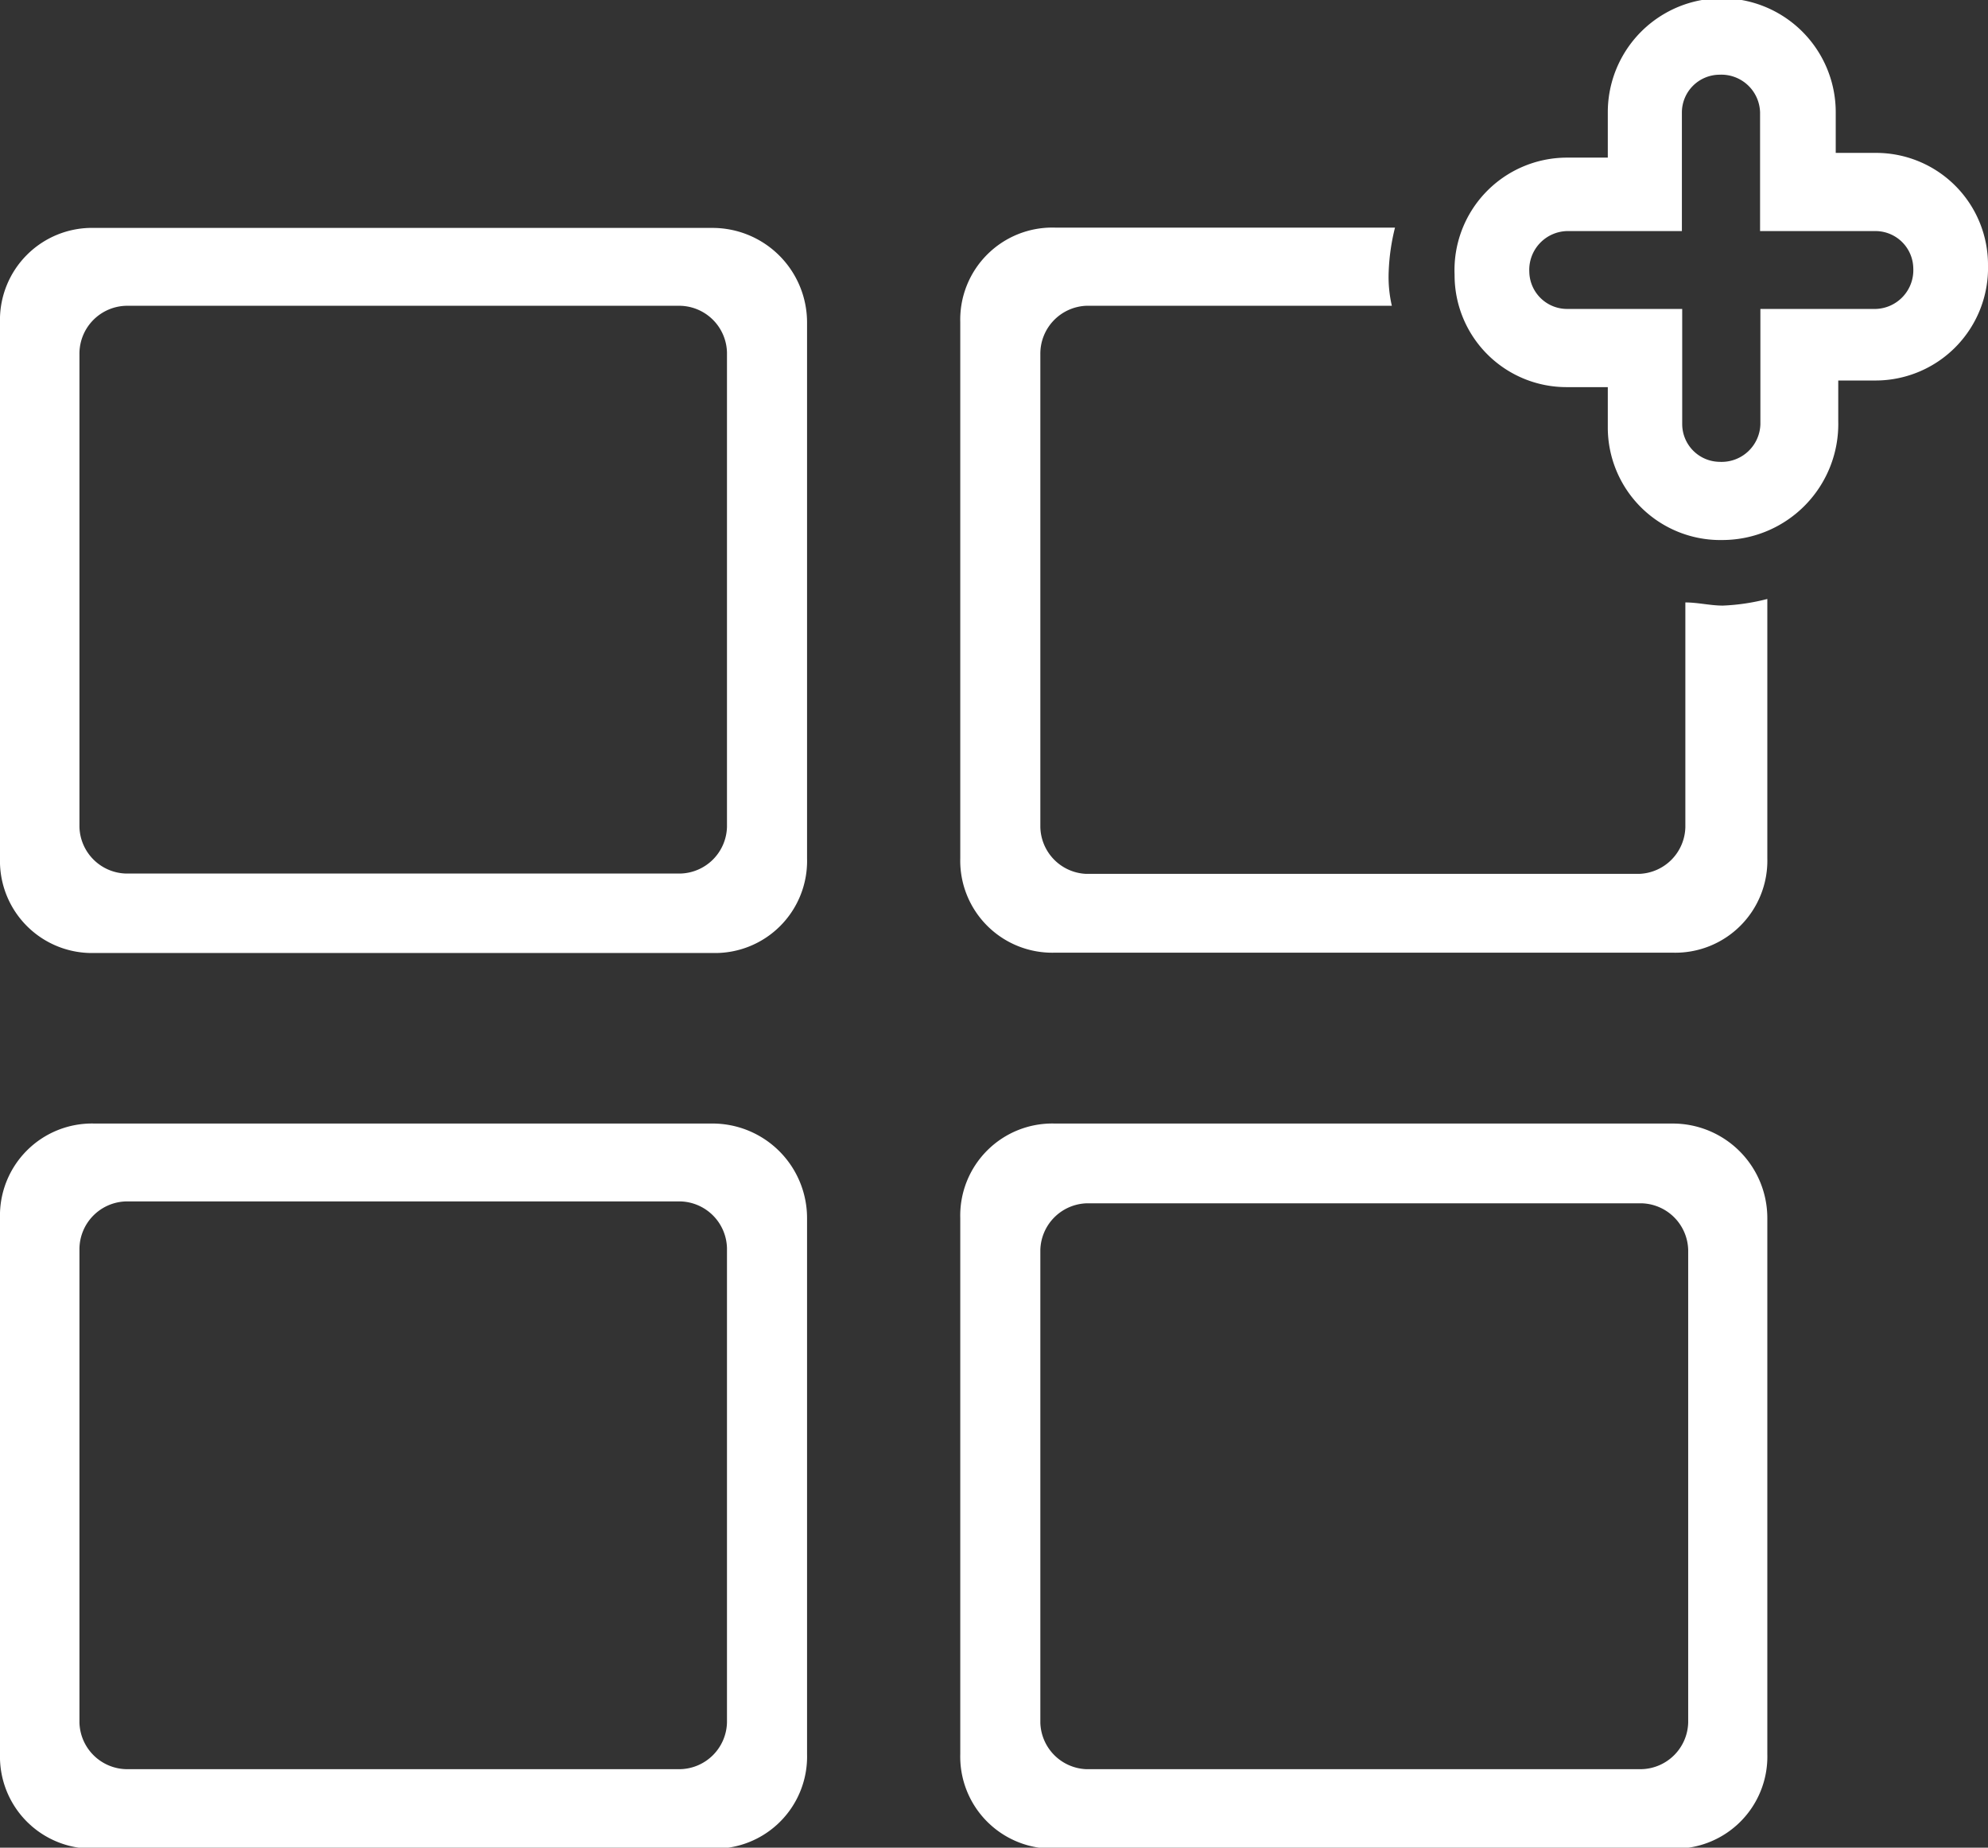 <svg xmlns="http://www.w3.org/2000/svg" viewBox="0 0 63.06 58.61"><rect x="0" y="0" width="63.06" height="58.61" fill="#333333" stroke="none"/><defs><style>.cls-1{fill:#fff;}</style></defs><title>Fav float menu</title><g id="Layer_2" data-name="Layer 2"><g id="widgets"><path class="cls-1" d="M22.57,7.23H3a2.92,2.92,0,0,0-3,3v17a2.92,2.92,0,0,0,3,3h19.6a2.92,2.92,0,0,0,3-3v-17A3,3,0,0,0,22.57,7.23Zm.49,19a1.52,1.52,0,0,1-1.48,1.48H4a1.52,1.52,0,0,1-1.48-1.48v-15A1.52,1.52,0,0,1,4,9.7H21.58a1.52,1.52,0,0,1,1.48,1.48Z"/><path class="cls-1" d="M22.57,35.64H3a2.92,2.92,0,0,0-3,3v17a2.92,2.92,0,0,0,3,3h19.6a2.92,2.92,0,0,0,3-3v-17A3,3,0,0,0,22.57,35.64Zm.49,19a1.52,1.52,0,0,1-1.48,1.48H4a1.52,1.52,0,0,1-1.48-1.48v-15A1.52,1.52,0,0,1,4,38.11H21.58a1.52,1.52,0,0,1,1.48,1.48Z"/><path class="cls-1" d="M53.06,35.64H33.46a2.92,2.92,0,0,0-3,3v17a2.92,2.92,0,0,0,3,3h19.6a2.92,2.92,0,0,0,3-3v-17A3,3,0,0,0,53.06,35.64Zm.49,19a1.52,1.52,0,0,1-1.48,1.48H34.45A1.52,1.52,0,0,1,33,54.65v-15a1.52,1.52,0,0,1,1.48-1.48H52.07a1.52,1.52,0,0,1,1.48,1.48Z"/><path class="cls-1" d="M54.65,19.21c-.4,0-.79-.1-1.19-.1v7.13A1.52,1.52,0,0,1,52,27.72H34.45A1.52,1.52,0,0,1,33,26.23v-15A1.52,1.52,0,0,1,34.45,9.7h9.7a4.06,4.06,0,0,1-.1-1.09,6.68,6.68,0,0,1,.2-1.39H33.46a2.92,2.92,0,0,0-3,3v17a2.92,2.92,0,0,0,3,3h19.6a2.92,2.92,0,0,0,3-3V19A6.68,6.68,0,0,1,54.65,19.21Z"/><path class="cls-1" d="M54.65,17.13A3.57,3.57,0,0,1,51,13.56V12.28H49.7a3.55,3.55,0,0,1-3.56-3.56A3.57,3.57,0,0,1,49.7,5H51V3.56a3.61,3.61,0,0,1,7.23,0V4.85H59.5a3.55,3.55,0,0,1,3.56,3.56,3.57,3.57,0,0,1-3.56,3.66H58.31v1.29A3.68,3.68,0,0,1,54.65,17.13ZM49.7,7.33a1.23,1.23,0,0,0-1.19,1.29A1.2,1.2,0,0,0,49.7,9.8h3.66v3.66a1.2,1.2,0,0,0,1.19,1.19,1.23,1.23,0,0,0,1.29-1.19V9.8H59.5a1.23,1.23,0,0,0,1.19-1.29A1.2,1.2,0,0,0,59.5,7.33H55.83V3.56a1.23,1.23,0,0,0-1.29-1.19,1.2,1.2,0,0,0-1.19,1.19V7.33Z"/></g></g></svg>